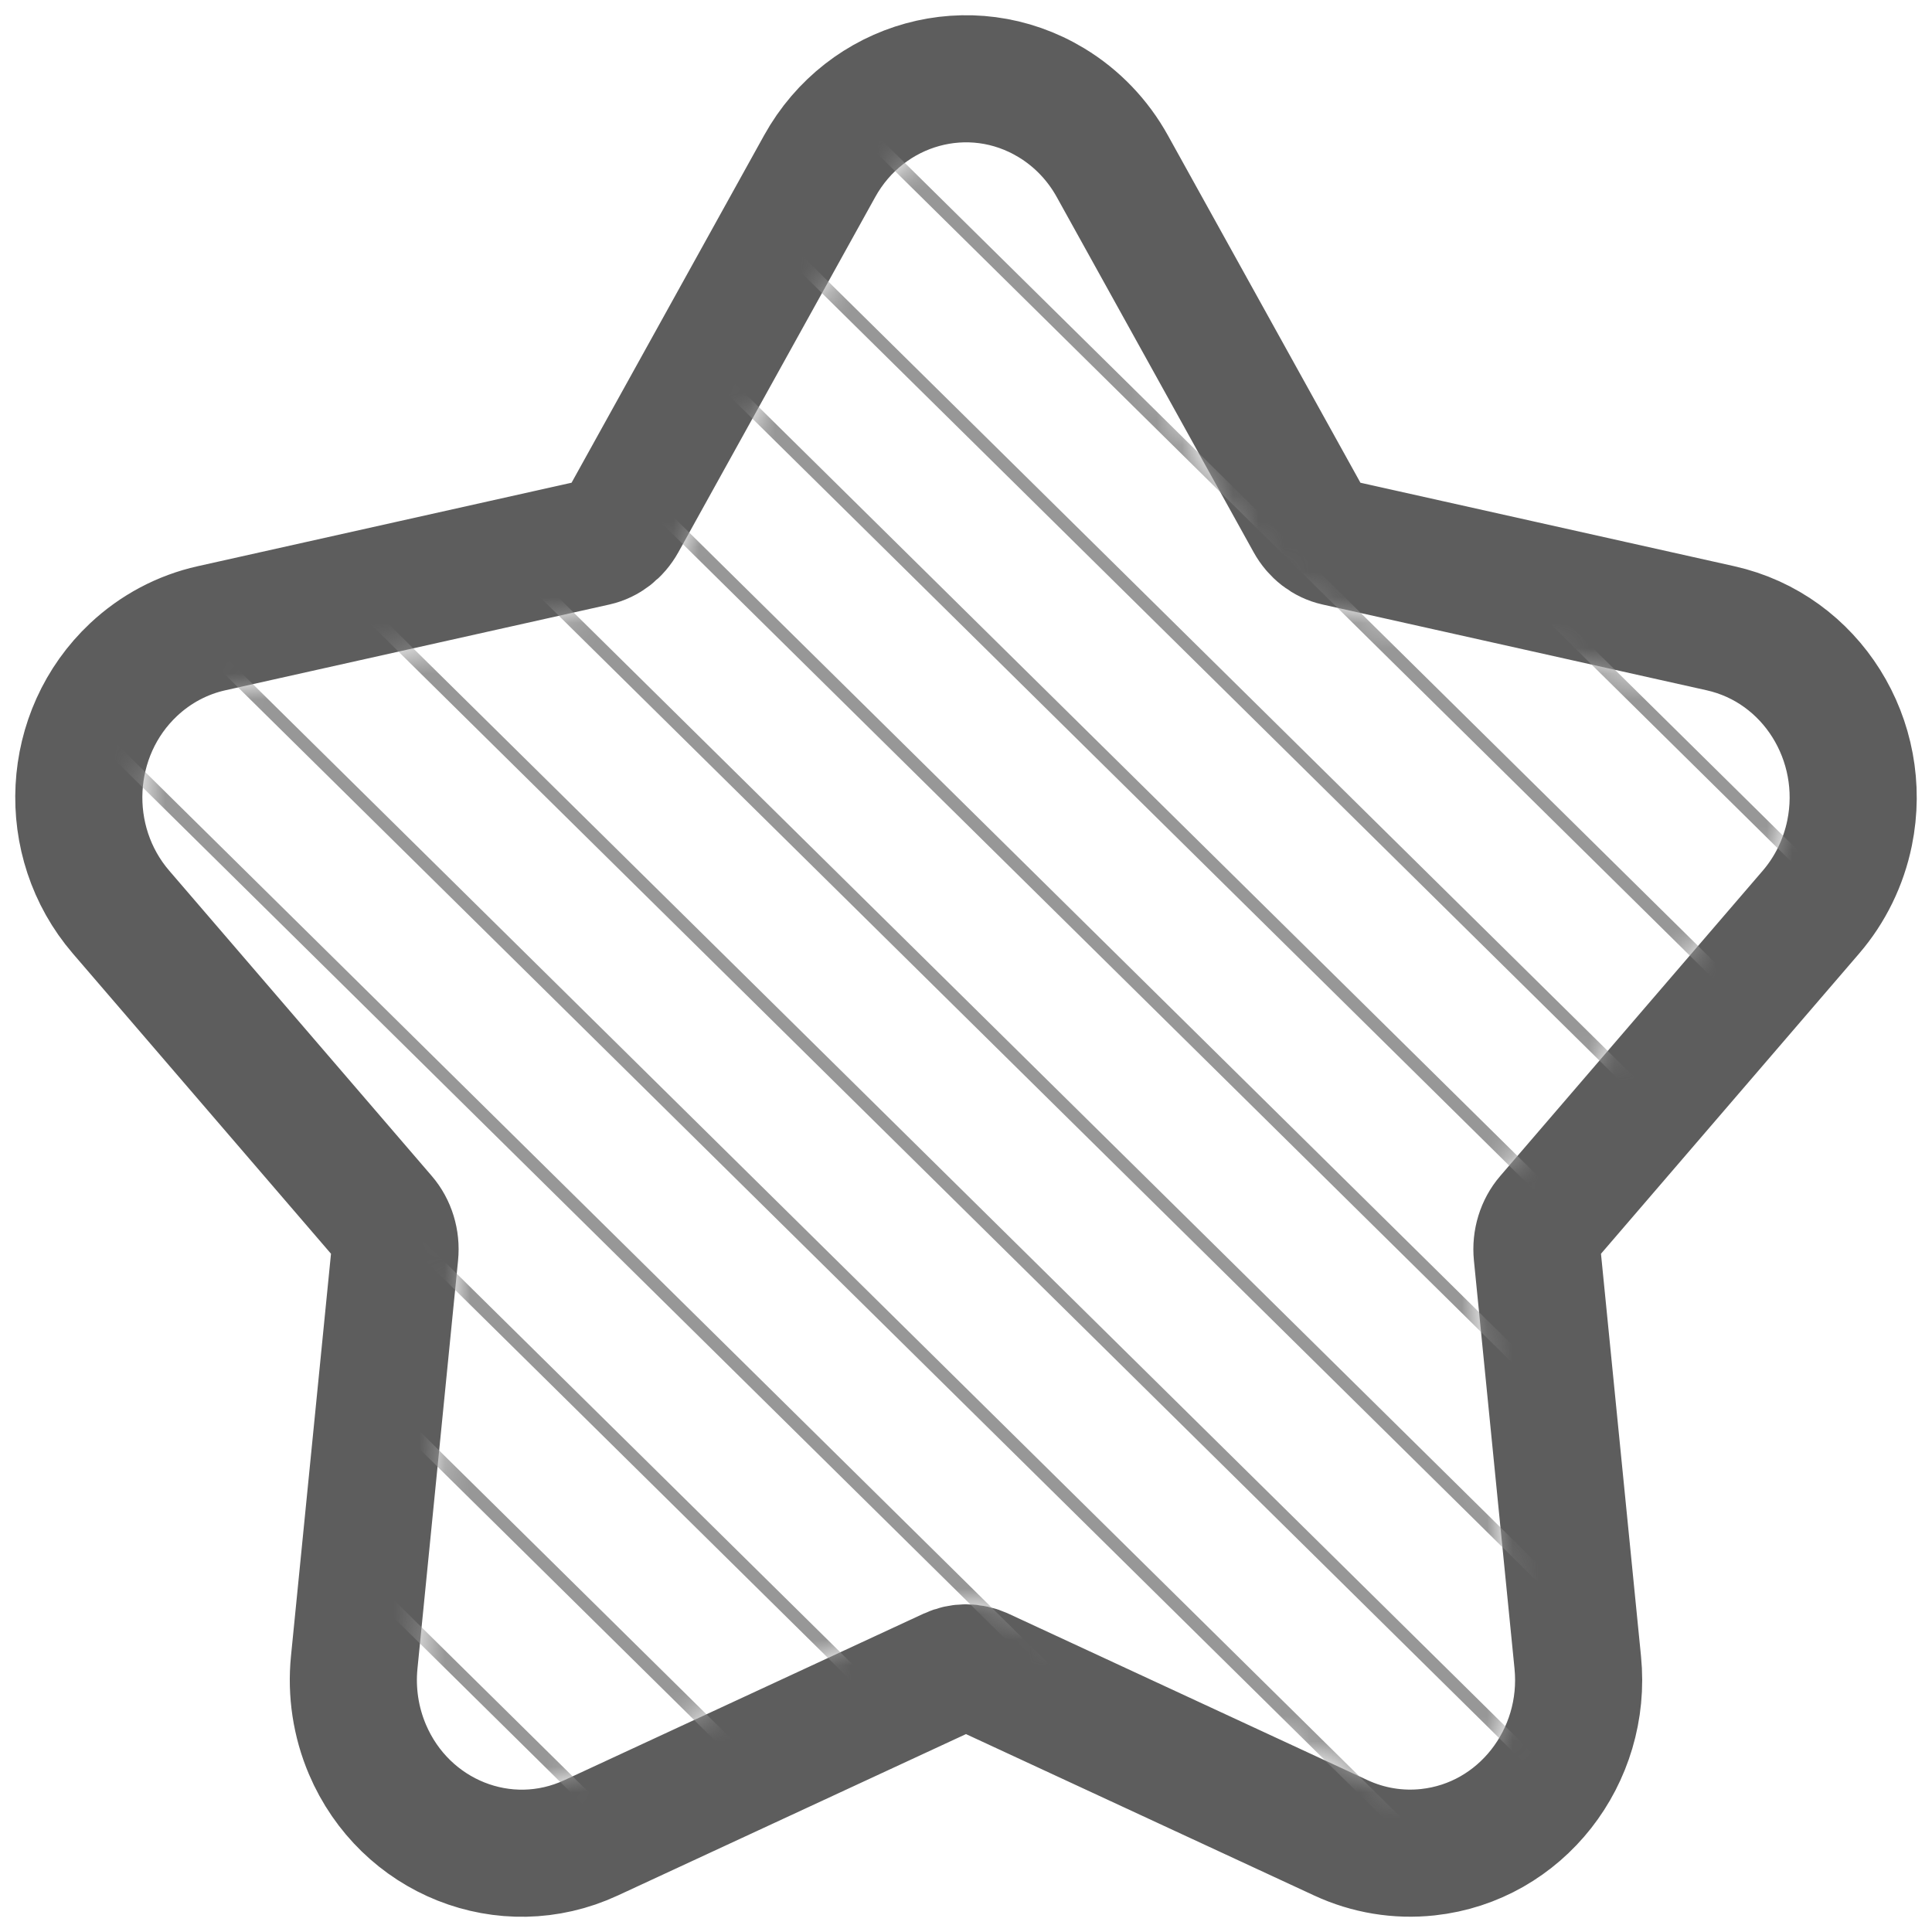 
<svg width="76px" height="76px" viewBox="0 0 76 76" version="1.1" xmlns="http://www.w3.org/2000/svg" xmlns:xlink="http://www.w3.org/1999/xlink">
    <defs>
        <path d="M31.326,58.48 L17.2,65.028 C15.117,65.994 12.679,65.013 11.754,62.837 C11.462,62.148 11.347,61.392 11.421,60.643 L13.019,44.586 C13.139,43.374 12.763,42.166 11.984,41.26 L1.657,29.25 C0.134,27.478 0.274,24.753 1.969,23.162 C2.505,22.659 3.159,22.311 3.864,22.154 L18.977,18.778 C20.117,18.524 21.101,17.777 21.685,16.723 L29.428,2.752 C30.57,0.691 33.095,-0.012 35.067,1.181 C35.691,1.558 36.21,2.1 36.571,2.752 L44.314,16.723 C44.898,17.777 45.882,18.524 47.022,18.778 L62.135,22.154 C64.364,22.651 65.784,24.942 65.308,27.27 C65.157,28.007 64.824,28.689 64.343,29.25 L54.015,41.26 C53.236,42.166 52.86,43.374 52.981,44.586 L54.578,60.643 C54.813,63.011 53.167,65.13 50.9,65.376 C50.183,65.454 49.458,65.334 48.799,65.028 L34.674,58.48 C33.608,57.985 32.391,57.985 31.326,58.48 L31.326,58.48 Z" id="path-1"></path>
        <polygon id="path-3" points="0 0 72 0 72 72 0 72"></polygon>
    </defs>
    <g id="Page-1" stroke="none" stroke-width="1" fill="none" fill-rule="evenodd">
        <g id="Group" transform="translate(3, 3)">
            <g id="atom/icon/star">
                <path d="M34.377,62.748 L20.251,69.296 C16.871,70.864 12.923,69.275 11.453,65.815 C10.996,64.739 10.818,63.561 10.934,62.395 L12.531,46.338 C12.584,45.803 12.42,45.274 12.089,44.89 L1.761,32.88 C-0.633,30.095 -0.415,25.848 2.258,23.339 C3.12,22.531 4.175,21.969 5.319,21.714 L20.432,18.339 C20.868,18.241 21.258,17.945 21.499,17.511 L29.242,3.54 C31.065,0.25 35.164,-0.892 38.361,1.042 C39.36,1.646 40.186,2.508 40.757,3.54 L48.501,17.511 C48.741,17.945 49.131,18.241 49.567,18.339 L64.68,21.714 C68.261,22.514 70.503,26.129 69.757,29.772 C69.521,30.923 68.999,31.995 68.238,32.88 L57.911,44.89 C57.58,45.274 57.415,45.803 57.468,46.338 L59.065,62.395 C59.434,66.106 56.824,69.465 53.17,69.861 C52,69.988 50.819,69.793 49.748,69.296 L35.622,62.748 C35.223,62.563 34.776,62.563 34.377,62.748 Z" id="Path" stroke="#5D5D5D" stroke-width="5"></path>
                <g id="Colour/@Hash-Clipped" transform="translate(2, 2)">
                    <mask id="mask-2" fill="white">
                        <use xlink:href="#path-1"></use>
                    </mask>
                    <g id="path-9"></g>
                    <g id="Colour/@Hash" mask="url(#mask-2)">
                        <g transform="translate(-3, -3)" id="Group-Clipped">
                            <g>
                                <mask id="mask-4" fill="white">
                                    <use xlink:href="#path-3"></use>
                                </mask>
                                <g id="path-11"></g>
                                <g id="Group" mask="url(#mask-4)">
                                    <g transform="translate(-64, -66)">
                                        <g transform="translate(99.576, 99.462) rotate(-45.191) translate(-99.576, -99.462) translate(30.076, 28.962)">
                                            <path d="M-68.262,70.657 L70.447,70.826" id="Path-2" stroke="#979797" stroke-width="0.5" transform="translate(1.093, 70.742) rotate(-90.25) translate(-1.093, -70.742) "></path>
                                            <path d="M-62.343,70.622 L76.366,70.79" id="Path-2-Copy" stroke="#979797" stroke-width="0.5" transform="translate(7.012, 70.706) rotate(-90.25) translate(-7.012, -70.706) "></path>
                                            <path d="M-56.908,70.589 L81.801,70.758" id="Path-2-Copy-2" stroke="#979797" stroke-width="0.5" transform="translate(12.446, 70.673) rotate(-90.25) translate(-12.446, -70.673) "></path>
                                            <path d="M-51.473,70.556 L87.236,70.725" id="Path-2-Copy-3" stroke="#979797" stroke-width="0.5" transform="translate(17.881, 70.64) rotate(-90.25) translate(-17.881, -70.64) "></path>
                                            <path d="M-46.039,70.523 L92.67,70.692" id="Path-2-Copy-4" stroke="#979797" stroke-width="0.5" transform="translate(23.316, 70.607) rotate(-90.25) translate(-23.316, -70.607) "></path>
                                            <path d="M-40.604,70.49 L98.105,70.659" id="Path-2-Copy-5" stroke="#979797" stroke-width="0.5" transform="translate(28.751, 70.575) rotate(-90.25) translate(-28.751, -70.575) "></path>
                                            <path d="M-35.169,70.457 L103.54,70.626" id="Path-2-Copy-6" stroke="#979797" stroke-width="0.5" transform="translate(34.185, 70.542) rotate(-90.25) translate(-34.185, -70.542) "></path>
                                            <path d="M-29.734,70.424 L108.974,70.593" id="Path-2-Copy-7" stroke="#979797" stroke-width="0.5" transform="translate(39.62, 70.509) rotate(-90.25) translate(-39.62, -70.509) "></path>
                                            <path d="M-24.3,70.392 L114.409,70.56" id="Path-2-Copy-8" stroke="#979797" stroke-width="0.5" transform="translate(45.055, 70.476) rotate(-90.25) translate(-45.055, -70.476) "></path>
                                            <path d="M-18.865,70.359 L119.844,70.528" id="Path-2-Copy-9" stroke="#979797" stroke-width="0.5" transform="translate(50.489, 70.443) rotate(-90.25) translate(-50.489, -70.443) "></path>
                                            <path d="M-13.43,70.326 L125.279,70.495" id="Path-2-Copy-10" stroke="#979797" stroke-width="0.5" transform="translate(55.924, 70.41) rotate(-90.25) translate(-55.924, -70.41) "></path>
                                            <path d="M-7.996,70.293 L130.713,70.462" id="Path-2-Copy-11" stroke="#979797" stroke-width="0.5" transform="translate(61.359, 70.377) rotate(-90.25) translate(-61.359, -70.377) "></path>
                                            <path d="M-2.561,70.26 L136.148,70.429" id="Path-2-Copy-12" stroke="#979797" stroke-width="0.5" transform="translate(66.794, 70.344) rotate(-90.25) translate(-66.794, -70.344) "></path>
                                            <path d="M2.874,70.227 L141.583,70.396" id="Path-2-Copy-13" stroke="#979797" stroke-width="0.5" transform="translate(72.228, 70.312) rotate(-90.25) translate(-72.228, -70.312) "></path>
                                            <path d="M8.309,70.194 L147.018,70.363" id="Path-2-Copy-14" stroke="#979797" stroke-width="0.5" transform="translate(77.663, 70.279) rotate(-90.25) translate(-77.663, -70.279) "></path>
                                            <path d="M13.743,70.161 L152.452,70.33" id="Path-2-Copy-15" stroke="#979797" stroke-width="0.5" transform="translate(83.098, 70.246) rotate(-90.25) translate(-83.098, -70.246) "></path>
                                            <path d="M19.178,70.129 L157.887,70.297" id="Path-2-Copy-16" stroke="#979797" stroke-width="0.5" transform="translate(88.533, 70.213) rotate(-90.25) translate(-88.533, -70.213) "></path>
                                            <path d="M24.613,70.096 L163.322,70.265" id="Path-2-Copy-17" stroke="#979797" stroke-width="0.5" transform="translate(93.967, 70.18) rotate(-90.25) translate(-93.967, -70.18) "></path>
                                            <path d="M30.048,70.063 L168.756,70.232" id="Path-2-Copy-18" stroke="#979797" stroke-width="0.5" transform="translate(99.402, 70.147) rotate(-90.25) translate(-99.402, -70.147) "></path>
                                            <path d="M35.482,70.03 L174.191,70.199" id="Path-2-Copy-19" stroke="#979797" stroke-width="0.5" transform="translate(104.837, 70.114) rotate(-90.25) translate(-104.837, -70.114) "></path>
                                            <path d="M40.901,70.061 L179.61,70.23" id="Path-2-Copy-20" stroke="#979797" stroke-width="0.5" transform="translate(110.256, 70.145) rotate(-90.25) translate(-110.256, -70.145) "></path>
                                            <path d="M46.336,70.061 L185.045,70.23" id="Path-2-Copy-21" stroke="#979797" stroke-width="0.5" transform="translate(115.691, 70.145) rotate(-90.25) translate(-115.691, -70.145) "></path>
                                            <path d="M51.771,70.061 L190.48,70.23" id="Path-2-Copy-22" stroke="#979797" stroke-width="0.5" transform="translate(121.125, 70.145) rotate(-90.25) translate(-121.125, -70.145) "></path>
                                            <path d="M57.206,70.061 L195.915,70.23" id="Path-2-Copy-23" stroke="#979797" stroke-width="0.5" transform="translate(126.56, 70.145) rotate(-90.25) translate(-126.56, -70.145) "></path>
                                            <path d="M62.64,70.061 L201.349,70.23" id="Path-2-Copy-24" stroke="#979797" stroke-width="0.5" transform="translate(131.995, 70.145) rotate(-90.25) translate(-131.995, -70.145) "></path>
                                            <path d="M68.075,70.061 L206.784,70.23" id="Path-2-Copy-25" stroke="#979797" stroke-width="0.5" transform="translate(137.43, 70.145) rotate(-90.25) translate(-137.43, -70.145) "></path>
                                        </g>
                                    </g>
                                </g>
                            </g>
                        </g>
                    </g>
                </g>
            </g>
        </g>
    </g>
</svg>